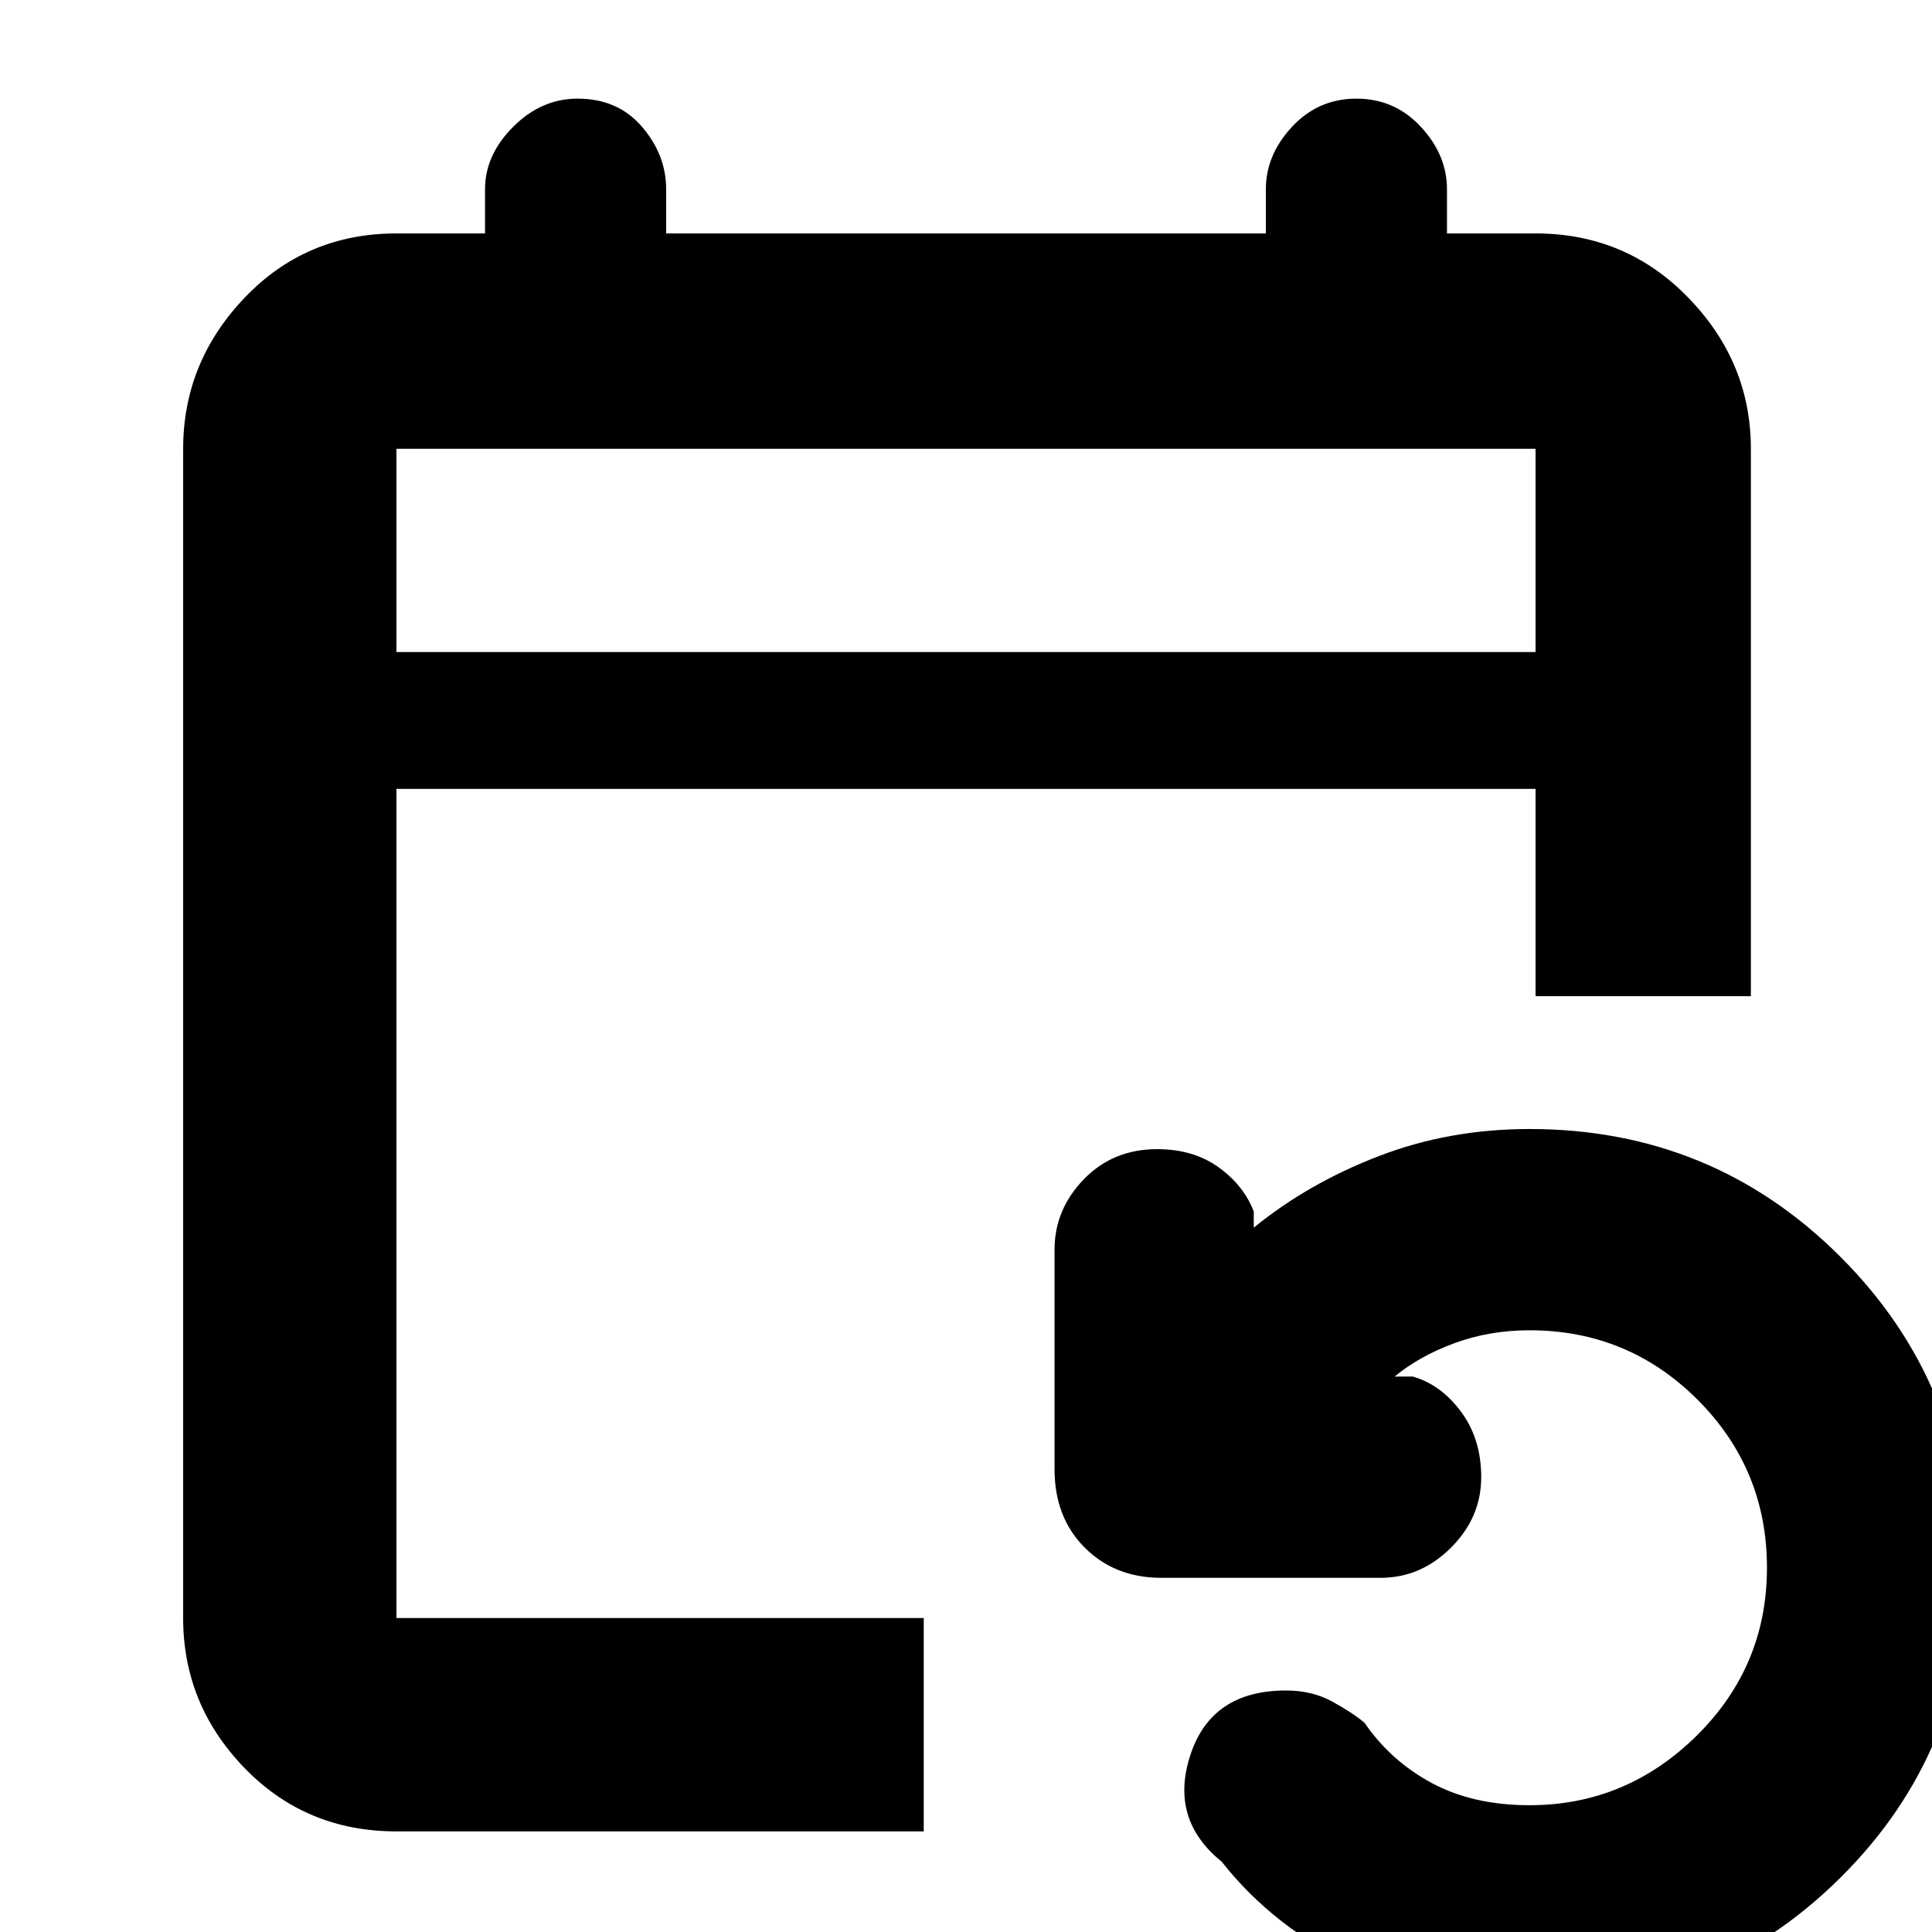 <svg xmlns="http://www.w3.org/2000/svg" height="40" width="40"><path d="M8.208 37.917q-1.875 0-3.146-1.313-1.27-1.312-1.27-3.104V9.292q0-1.792 1.27-3.125 1.271-1.334 3.146-1.334h1.834v-.916q0-.709.583-1.292.583-.583 1.333-.583.834 0 1.334.583.5.583.5 1.292v.916h12.416v-.916q0-.709.542-1.292.542-.583 1.333-.583.792 0 1.334.583.541.583.541 1.292v.916h1.834q1.875 0 3.166 1.334Q36.25 7.5 36.25 9.292v11.333h-4.458v-4.292H8.208V33.5h10.917v4.417Zm0-24.417h23.584V9.292H8.208Zm23.459 28q-1.917 0-3.605-.792-1.687-.791-2.77-2.166-1.084-.875-.646-2.209Q25.083 35 26.625 35q.542 0 .958.229.417.229.667.438.542.791 1.396 1.25.854.458 2.021.458 2 0 3.458-1.437 1.458-1.438 1.458-3.48 0-2.041-1.437-3.479-1.438-1.437-3.479-1.437-.834 0-1.563.27-.729.271-1.229.688h.375q.583.167 1 .729.417.563.417 1.354 0 .834-.625 1.459-.625.625-1.459.625h-4.541q-.959 0-1.584-.625-.625-.625-.625-1.625v-4.542q0-.833.605-1.458.604-.625 1.52-.625.75 0 1.271.375.521.375.729.916v.334q1.125-.917 2.584-1.479 1.458-.563 3.125-.563 3.791 0 6.437 2.646 2.646 2.646 2.646 6.437 0 3.792-2.646 6.417T31.667 41.5Zm-23.459-28V9.292 13.5Z"/></svg>